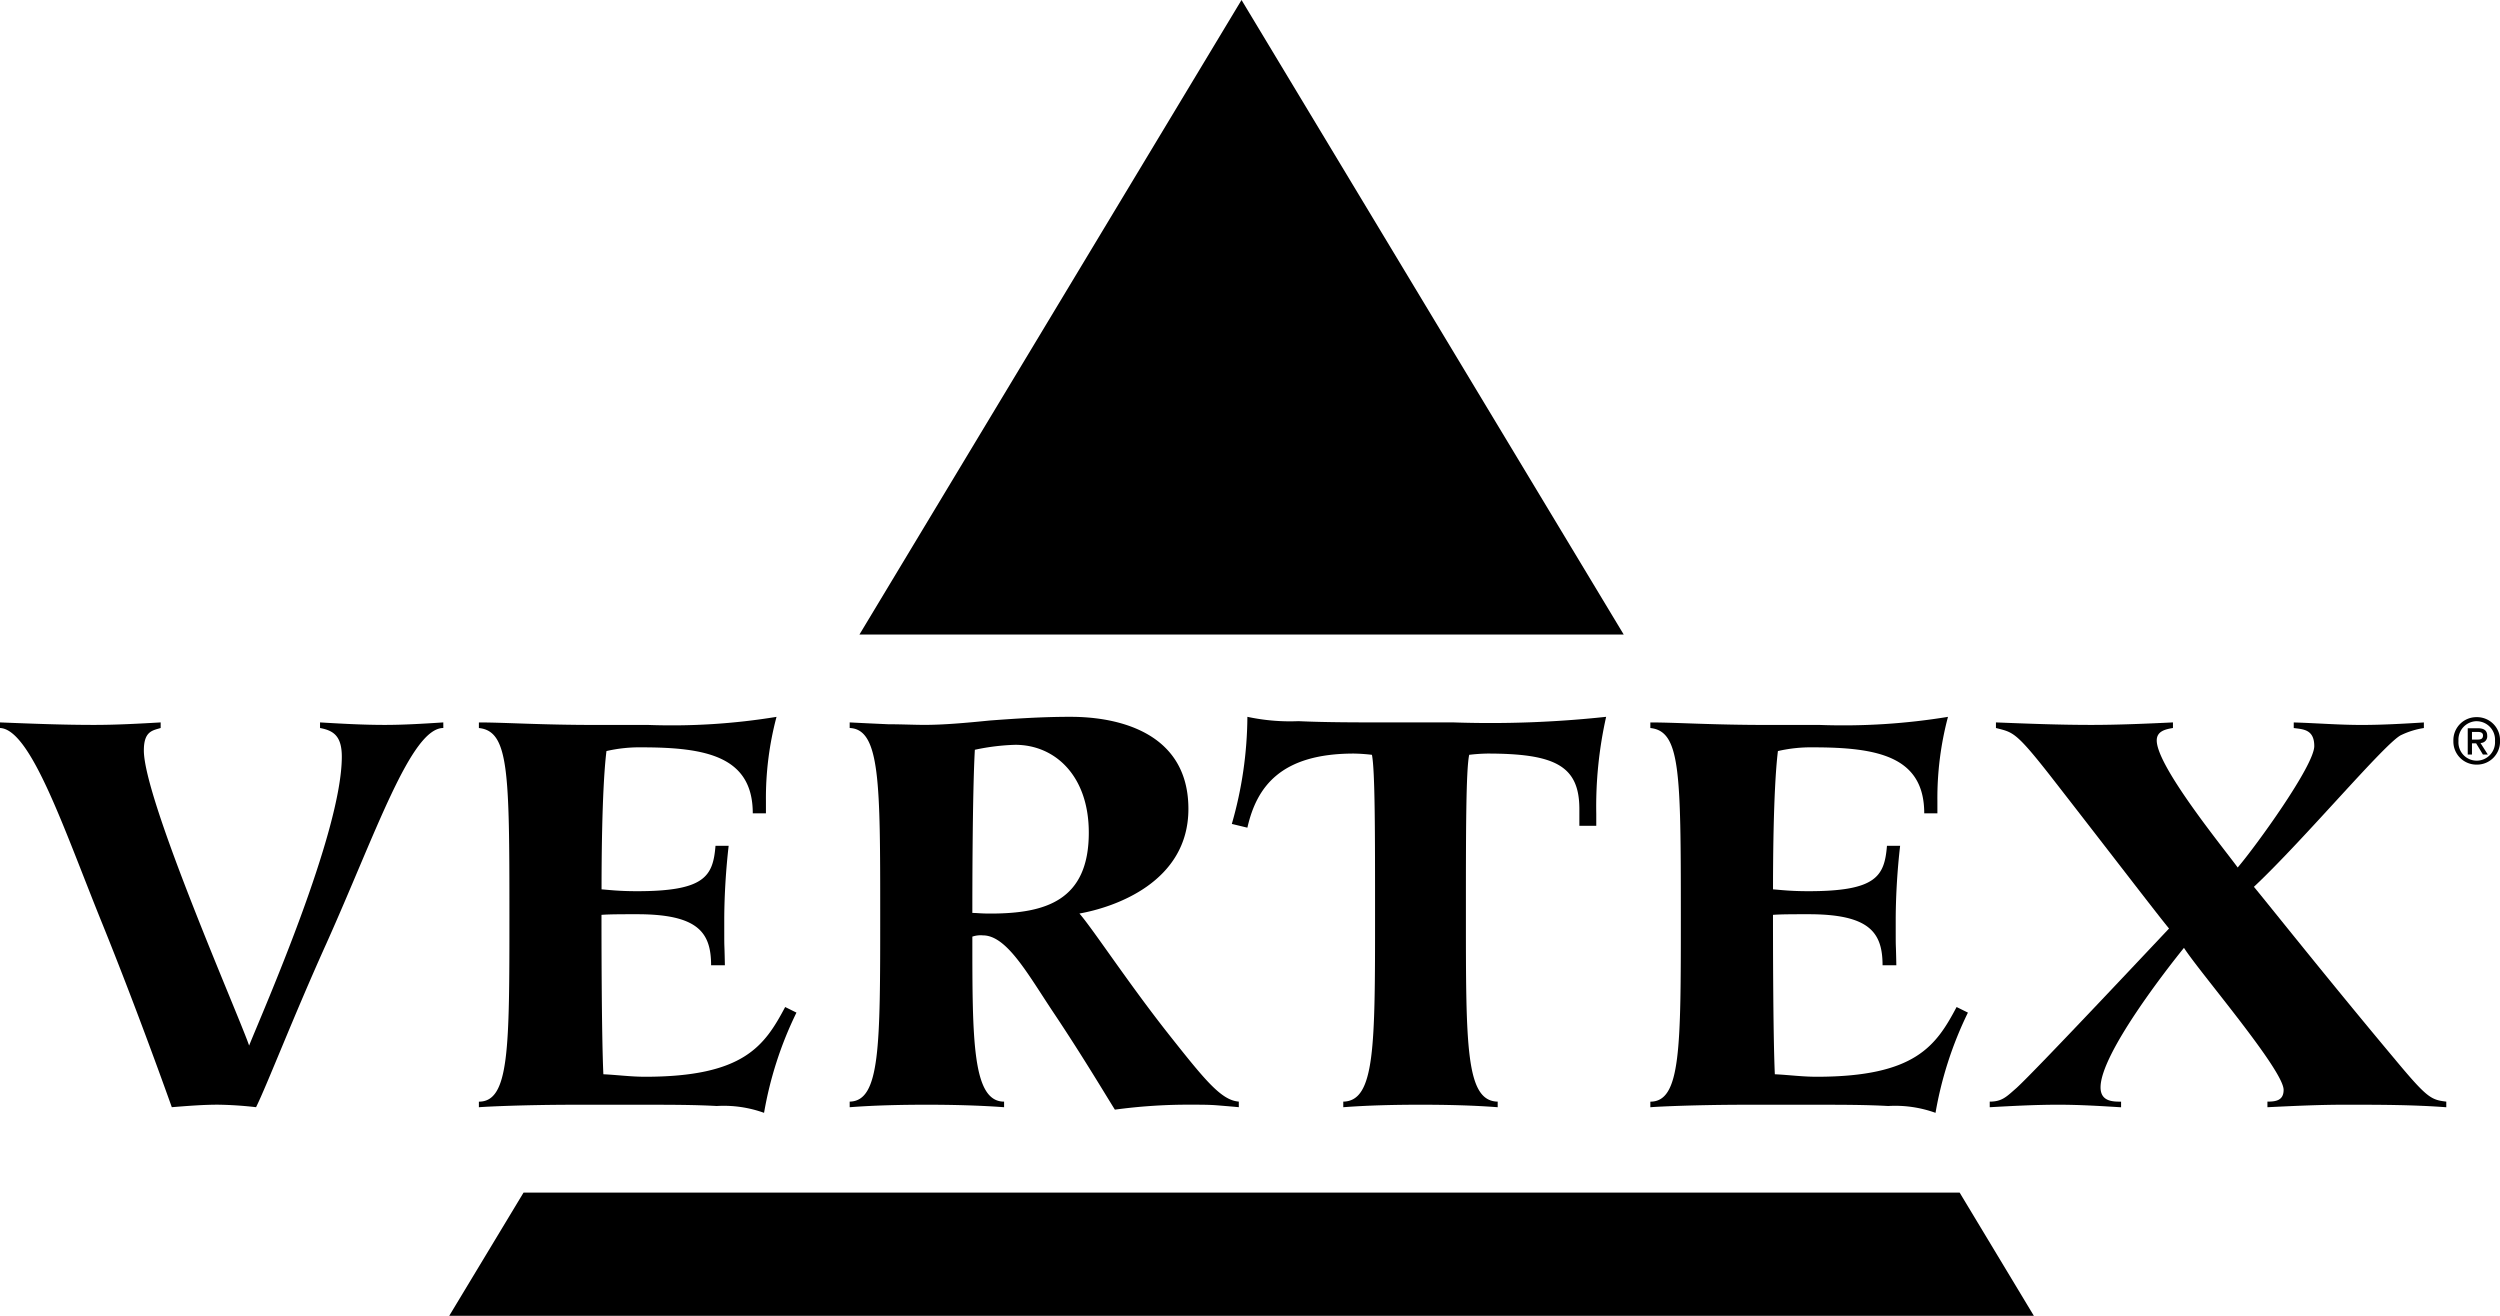 <svg xmlns="http://www.w3.org/2000/svg" width="75.999" height="40" viewBox="0 0 75.999 40">
  <g id="vertex" transform="translate(-90.23 -194.082)">
    <g id="g11938" transform="translate(116.357 194.082)">
      <path id="path11940" d="M11.3,9.38-.318-9.909-11.933,9.38Z" transform="translate(11.933 9.909)"/>
    </g>
    <g id="g11942" transform="translate(103.887 230.336)">
      <path id="path11944" d="M1.1,0-1.159,3.745H47.012L44.756,0Z" transform="translate(1.159)"/>
    </g>
    <g id="g11946" transform="translate(90.23 216.043)">
      <path id="path11948" d="M6.554.083C5.57.083,4.51,3.263,3,6.632c-1,2.215-1.818,4.335-2.139,4.978A11.459,11.459,0,0,0-.3,11.534c-.455,0-.928.038-1.4.076-.284-.795-1.136-3.161-2.1-5.546C-4.954,3.225-5.976.121-6.923.083v-.17c.966.038,1.912.076,2.858.076.682,0,1.363-.038,2.026-.076v.17c-.247.076-.511.095-.511.682,0,1.5,2.9,8.082,3.2,8.972C1.065,8.7,3.468,3.263,3.468.954,3.468.31,3.2.159,2.806.083v-.17c.643.038,1.306.076,1.968.076.586,0,1.192-.038,1.779-.076Z" transform="translate(6.923 0.087)"/>
    </g>
    <g id="g11950" transform="translate(104.788 215.874)">
      <path id="path11952" d="M4.695,4.372A11.25,11.25,0,0,0,3.71,7.419a3.613,3.613,0,0,0-1.438-.208C1.59,7.173.814,7.173.189,7.173H-2.044c-1.514,0-2.726.057-2.915.076v-.17c.928,0,.928-1.608.928-5.679,0-4.372-.019-5.584-.928-5.679v-.17c.4,0,.871.019,1.439.038.586.019,1.268.038,2.082.038H.189a19.666,19.666,0,0,0,3.9-.246,9.612,9.612,0,0,0-.322,2.555v.378h-.4c0-1.742-1.438-2.006-3.388-2.006a4.452,4.452,0,0,0-1.06.113C-1.23-2.367-1.23.151-1.23.625-.983.643-.7.681-.151.681,1.912.681,2.158.227,2.234-.7h.4A20.722,20.722,0,0,0,2.5,1.476c0,1.249,0,.473.019,1.457H2.1c0-1-.4-1.552-2.253-1.552-.454,0-.832,0-1.079.019,0,.606,0,3.6.057,4.846.416.019.832.076,1.268.076,3.01,0,3.634-.946,4.259-2.12Z" transform="translate(4.959 4.619)"/>
    </g>
    <g id="g11954" transform="translate(116.06 215.873)">
      <path id="path11956" d="M0,5.689C.928,5.67.928,4.023.928.01S.928-5.631,0-5.669v-.17c.36.019.776.038,1.174.056.4,0,.795.019,1.1.019.568,0,1.231-.057,1.987-.133C5-5.952,5.83-6.009,6.682-6.009c.53,0,3.615,0,3.615,2.8,0,2.233-2.253,2.991-3.313,3.18.4.455,1.515,2.158,2.745,3.71,1.079,1.363,1.571,1.969,2.1,2.007v.17c-.19-.019-.436-.038-.663-.057-.247-.019-.492-.019-.738-.019a16.587,16.587,0,0,0-2.366.151c-.227-.359-.946-1.571-1.817-2.877C5.432,1.846,4.789.635,4.05.635a.787.787,0,0,0-.321.038c0,3.142,0,5.016.965,5.016v.17c-.757-.057-1.609-.076-2.347-.076-.8,0-1.609.019-2.347.076ZM4.278-.028c1.685,0,2.991-.4,2.991-2.461,0-1.722-1.022-2.669-2.234-2.669a6.641,6.641,0,0,0-1.23.151c-.076,1.363-.076,4.372-.076,4.96.151,0,.247.019.549.019" transform="translate(0 6.009)"/>
    </g>
    <g id="g11958" transform="translate(127.68 215.873)">
      <path id="path11960" d="M5.136,1.363c0-1.325-.757-1.685-2.8-1.685a5.455,5.455,0,0,0-.549.038c-.1.473-.1,2.385-.1,4.864,0,4.013,0,5.66.966,5.679v.17c-.738-.057-1.552-.076-2.347-.076s-1.608.019-2.347.076v-.17c.966-.019.966-1.666.966-5.679,0-2.479,0-4.391-.095-4.864a5.468,5.468,0,0,0-.549-.038c-2.214,0-2.953,1-3.237,2.253l-.473-.114a11.989,11.989,0,0,0,.473-3.256A6.174,6.174,0,0,0-3.4-1.307c.814.038,1.816.038,2.649.038H1.313A32.9,32.9,0,0,0,5.95-1.439a12.439,12.439,0,0,0-.3,2.953v.36H5.136Z" transform="translate(5.426 1.439)"/>
    </g>
    <g id="g11962" transform="translate(140.4 215.874)">
      <path id="path11964" d="M4.695,4.372A11.3,11.3,0,0,0,3.71,7.419a3.607,3.607,0,0,0-1.439-.208C1.59,7.173.814,7.173.189,7.173H-2.044c-1.514,0-2.726.057-2.915.076v-.17c.927,0,.927-1.608.927-5.679,0-4.372-.019-5.584-.927-5.679v-.17c.4,0,.871.019,1.438.038.586.019,1.268.038,2.083.038H.189a19.666,19.666,0,0,0,3.9-.246,9.612,9.612,0,0,0-.322,2.555v.378h-.4c0-1.742-1.439-2.006-3.388-2.006a4.452,4.452,0,0,0-1.06.113C-1.23-2.367-1.23.151-1.23.625-.984.643-.7.681-.151.681,1.912.681,2.158.227,2.234-.7h.4A20.538,20.538,0,0,0,2.5,1.476c0,1.249,0,.473.019,1.457H2.1c0-1-.4-1.552-2.252-1.552-.455,0-.833,0-1.079.019,0,.606,0,3.6.056,4.846.417.019.833.076,1.268.076,3.009,0,3.634-.946,4.258-2.12Z" transform="translate(4.959 4.619)"/>
    </g>
    <g id="g11966" transform="translate(150.717 216.044)">
      <path id="path11968" d="M0,5.606c.378,0,.511-.151.814-.415C1.419,4.641,5.376.419,5.451.344c-.36-.435-1.836-2.366-3.634-4.675C.776-5.657.7-5.619.189-5.752v-.17c.966.038,1.931.076,2.9.076.814,0,1.685-.038,2.481-.076v.17c-.228.038-.493.095-.493.379,0,.795,2.064,3.312,2.461,3.862.549-.643,2.328-3.1,2.328-3.691,0-.511-.341-.511-.624-.549v-.17c.681.019,1.362.076,2.063.076.624,0,1.287-.038,1.893-.076v.17a2.45,2.45,0,0,0-.681.209c-.455.189-2.934,3.161-4.486,4.618.378.454,2.29,2.859,4.239,5.186,1.023,1.231,1.136,1.288,1.609,1.344v.171C12.852,5.7,11.811,5.7,10.789,5.7c-.775,0-1.57.038-2.347.076V5.606c.264,0,.492-.038.492-.358,0-.606-2.575-3.6-3.029-4.317-.492.606-2.536,3.218-2.536,4.241,0,.435.378.435.624.435v.171C3.35,5.738,2.725,5.7,2.082,5.7c-.7,0-1.4.038-2.082.076Z" transform="translate(0 5.921)"/>
    </g>
    <g id="g11970" transform="translate(164.812 215.883)">
      <path id="path11972" d="M.346.7A.7.7,0,0,1-.365-.019.7.7,0,0,1,.346-.743a.7.7,0,0,1,.707.723A.7.7,0,0,1,.346.7m0-1.32a.561.561,0,0,0-.556.6.556.556,0,0,0,.556.6A.559.559,0,0,0,.9-.019a.561.561,0,0,0-.553-.6M.2.394H.071v-.8h.3c.194,0,.292.067.292.23A.2.2,0,0,1,.458.042L.682.394H.533L.326.052H.2ZM.35-.06c.1,0,.185-.01.185-.126,0-.1-.095-.108-.174-.108H.2V-.06Z" transform="translate(0.365 0.743)"/>
    </g>
  </g>
</svg>
